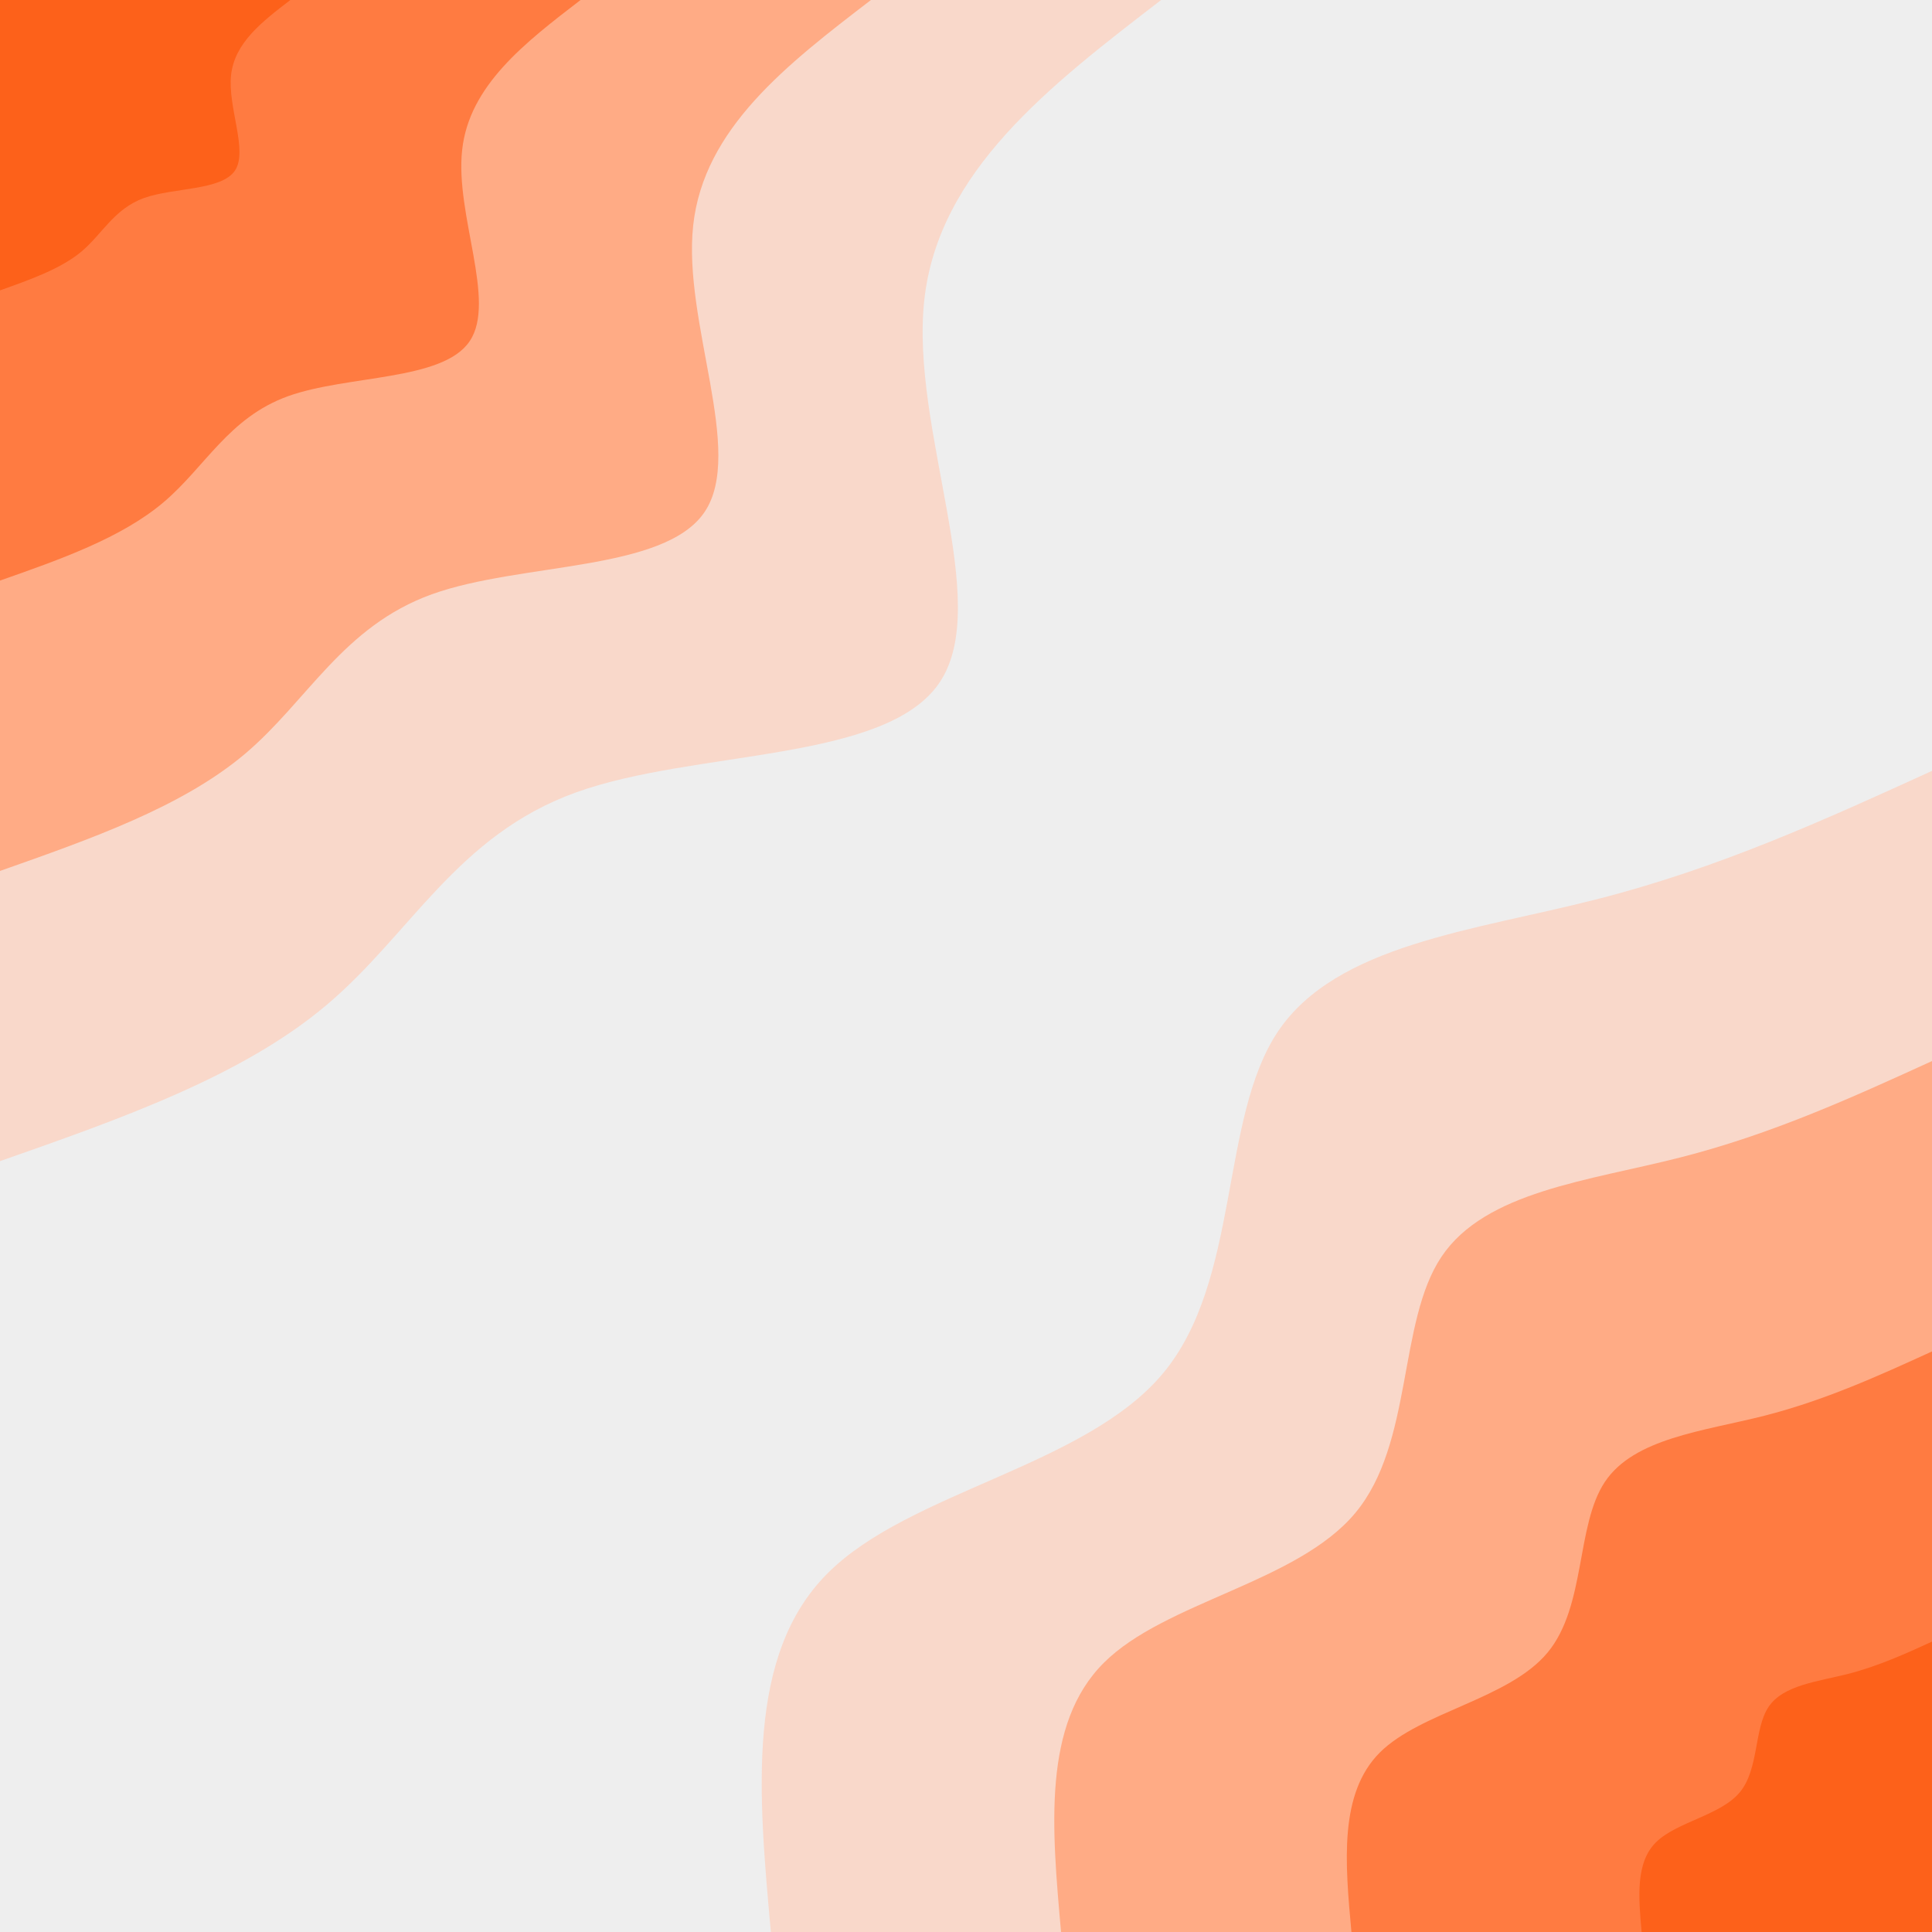 <svg id="visual" viewBox="0 0 1000 1000" width="1000" height="1000" xmlns="http://www.w3.org/2000/svg" xmlns:xlink="http://www.w3.org/1999/xlink" version="1.1"><rect x="0" y="0" width="1000" height="1000" fill="#EEEEEE"></rect><defs><linearGradient id="grad1_0" x1="0%" y1="100%" x2="100%" y2="0%"><stop offset="30%" stop-color="#fd611a" stop-opacity="1"></stop><stop offset="70%" stop-color="#fd611a" stop-opacity="1"></stop></linearGradient></defs><defs><linearGradient id="grad1_1" x1="0%" y1="100%" x2="100%" y2="0%"><stop offset="30%" stop-color="#fd611a" stop-opacity="1"></stop><stop offset="70%" stop-color="#ff9363" stop-opacity="1"></stop></linearGradient></defs><defs><linearGradient id="grad1_2" x1="0%" y1="100%" x2="100%" y2="0%"><stop offset="30%" stop-color="#ffc1a7" stop-opacity="1"></stop><stop offset="70%" stop-color="#ff9363" stop-opacity="1"></stop></linearGradient></defs><defs><linearGradient id="grad1_3" x1="0%" y1="100%" x2="100%" y2="0%"><stop offset="30%" stop-color="#ffc1a7" stop-opacity="1"></stop><stop offset="70%" stop-color="#eeeeee" stop-opacity="1"></stop></linearGradient></defs><defs><linearGradient id="grad2_0" x1="0%" y1="100%" x2="100%" y2="0%"><stop offset="30%" stop-color="#fd611a" stop-opacity="1"></stop><stop offset="70%" stop-color="#fd611a" stop-opacity="1"></stop></linearGradient></defs><defs><linearGradient id="grad2_1" x1="0%" y1="100%" x2="100%" y2="0%"><stop offset="30%" stop-color="#ff9363" stop-opacity="1"></stop><stop offset="70%" stop-color="#fd611a" stop-opacity="1"></stop></linearGradient></defs><defs><linearGradient id="grad2_2" x1="0%" y1="100%" x2="100%" y2="0%"><stop offset="30%" stop-color="#ff9363" stop-opacity="1"></stop><stop offset="70%" stop-color="#ffc1a7" stop-opacity="1"></stop></linearGradient></defs><defs><linearGradient id="grad2_3" x1="0%" y1="100%" x2="100%" y2="0%"><stop offset="30%" stop-color="#eeeeee" stop-opacity="1"></stop><stop offset="70%" stop-color="#ffc1a7" stop-opacity="1"></stop></linearGradient></defs><g transform="translate(1000, 1000)"><path d="M-601 0C-607.5 -71.7 -614 -143.4 -571.6 -185.7C-529.3 -228.1 -438.2 -241 -398 -289.2C-357.9 -337.4 -368.8 -420.7 -338.6 -466C-308.3 -511.2 -237 -518.3 -173.7 -534.5C-110.4 -550.6 -55.2 -575.8 0 -601L0 0Z" fill="#f9d8ca"></path><path d="M-450.8 0C-455.6 -53.8 -460.5 -107.6 -428.7 -139.3C-397 -171 -328.6 -180.8 -298.5 -216.9C-268.4 -253 -276.6 -315.6 -253.9 -349.5C-231.2 -383.4 -177.7 -388.8 -130.3 -400.9C-82.8 -413 -41.4 -431.9 0 -450.8L0 0Z" fill="#ffab85"></path><path d="M-300.5 0C-303.8 -35.9 -307 -71.7 -285.8 -92.9C-264.6 -114 -219.1 -120.5 -199 -144.6C-179 -168.7 -184.4 -210.4 -169.3 -233C-154.2 -255.6 -118.5 -259.2 -86.8 -267.2C-55.2 -275.3 -27.6 -287.9 0 -300.5L0 0Z" fill="#ff7b41"></path><path d="M-150.3 0C-151.9 -17.9 -153.5 -35.9 -142.9 -46.4C-132.3 -57 -109.5 -60.3 -99.5 -72.3C-89.5 -84.3 -92.2 -105.2 -84.6 -116.5C-77.1 -127.8 -59.2 -129.6 -43.4 -133.6C-27.6 -137.7 -13.8 -144 0 -150.3L0 0Z" fill="#fd611a"></path></g><g transform="translate(0, 0)"><path d="M601 0C543.4 44.3 485.7 88.5 478.4 155.4C471.1 222.3 514.2 311.9 486.3 353.3C458.4 394.7 359.5 387.9 298 410.2C236.5 432.4 212.5 483.6 169 520.2C125.6 556.9 62.8 579 0 601L0 0Z" fill="#f9d8ca"></path><path d="M450.8 0C407.5 33.2 364.3 66.4 358.8 116.6C353.3 166.8 385.6 233.9 364.7 265C343.8 296 269.6 291 223.5 307.6C177.4 324.3 159.3 362.7 126.8 390.2C94.2 417.7 47.1 434.2 0 450.8L0 0Z" fill="#ffab85"></path><path d="M300.5 0C271.7 22.1 242.8 44.3 239.2 77.7C235.5 111.2 257.1 155.9 243.1 176.6C229.2 197.3 179.7 194 149 205.1C118.3 216.2 106.2 241.8 84.5 260.1C62.8 278.4 31.4 289.5 0 300.5L0 0Z" fill="#ff7b41"></path><path d="M150.3 0C135.8 11.1 121.4 22.1 119.6 38.9C117.8 55.6 128.5 78 121.6 88.3C114.6 98.7 89.9 97 74.5 102.5C59.1 108.1 53.1 120.9 42.3 130.1C31.4 139.2 15.7 144.7 0 150.3L0 0Z" fill="#fd611a"></path></g></svg>